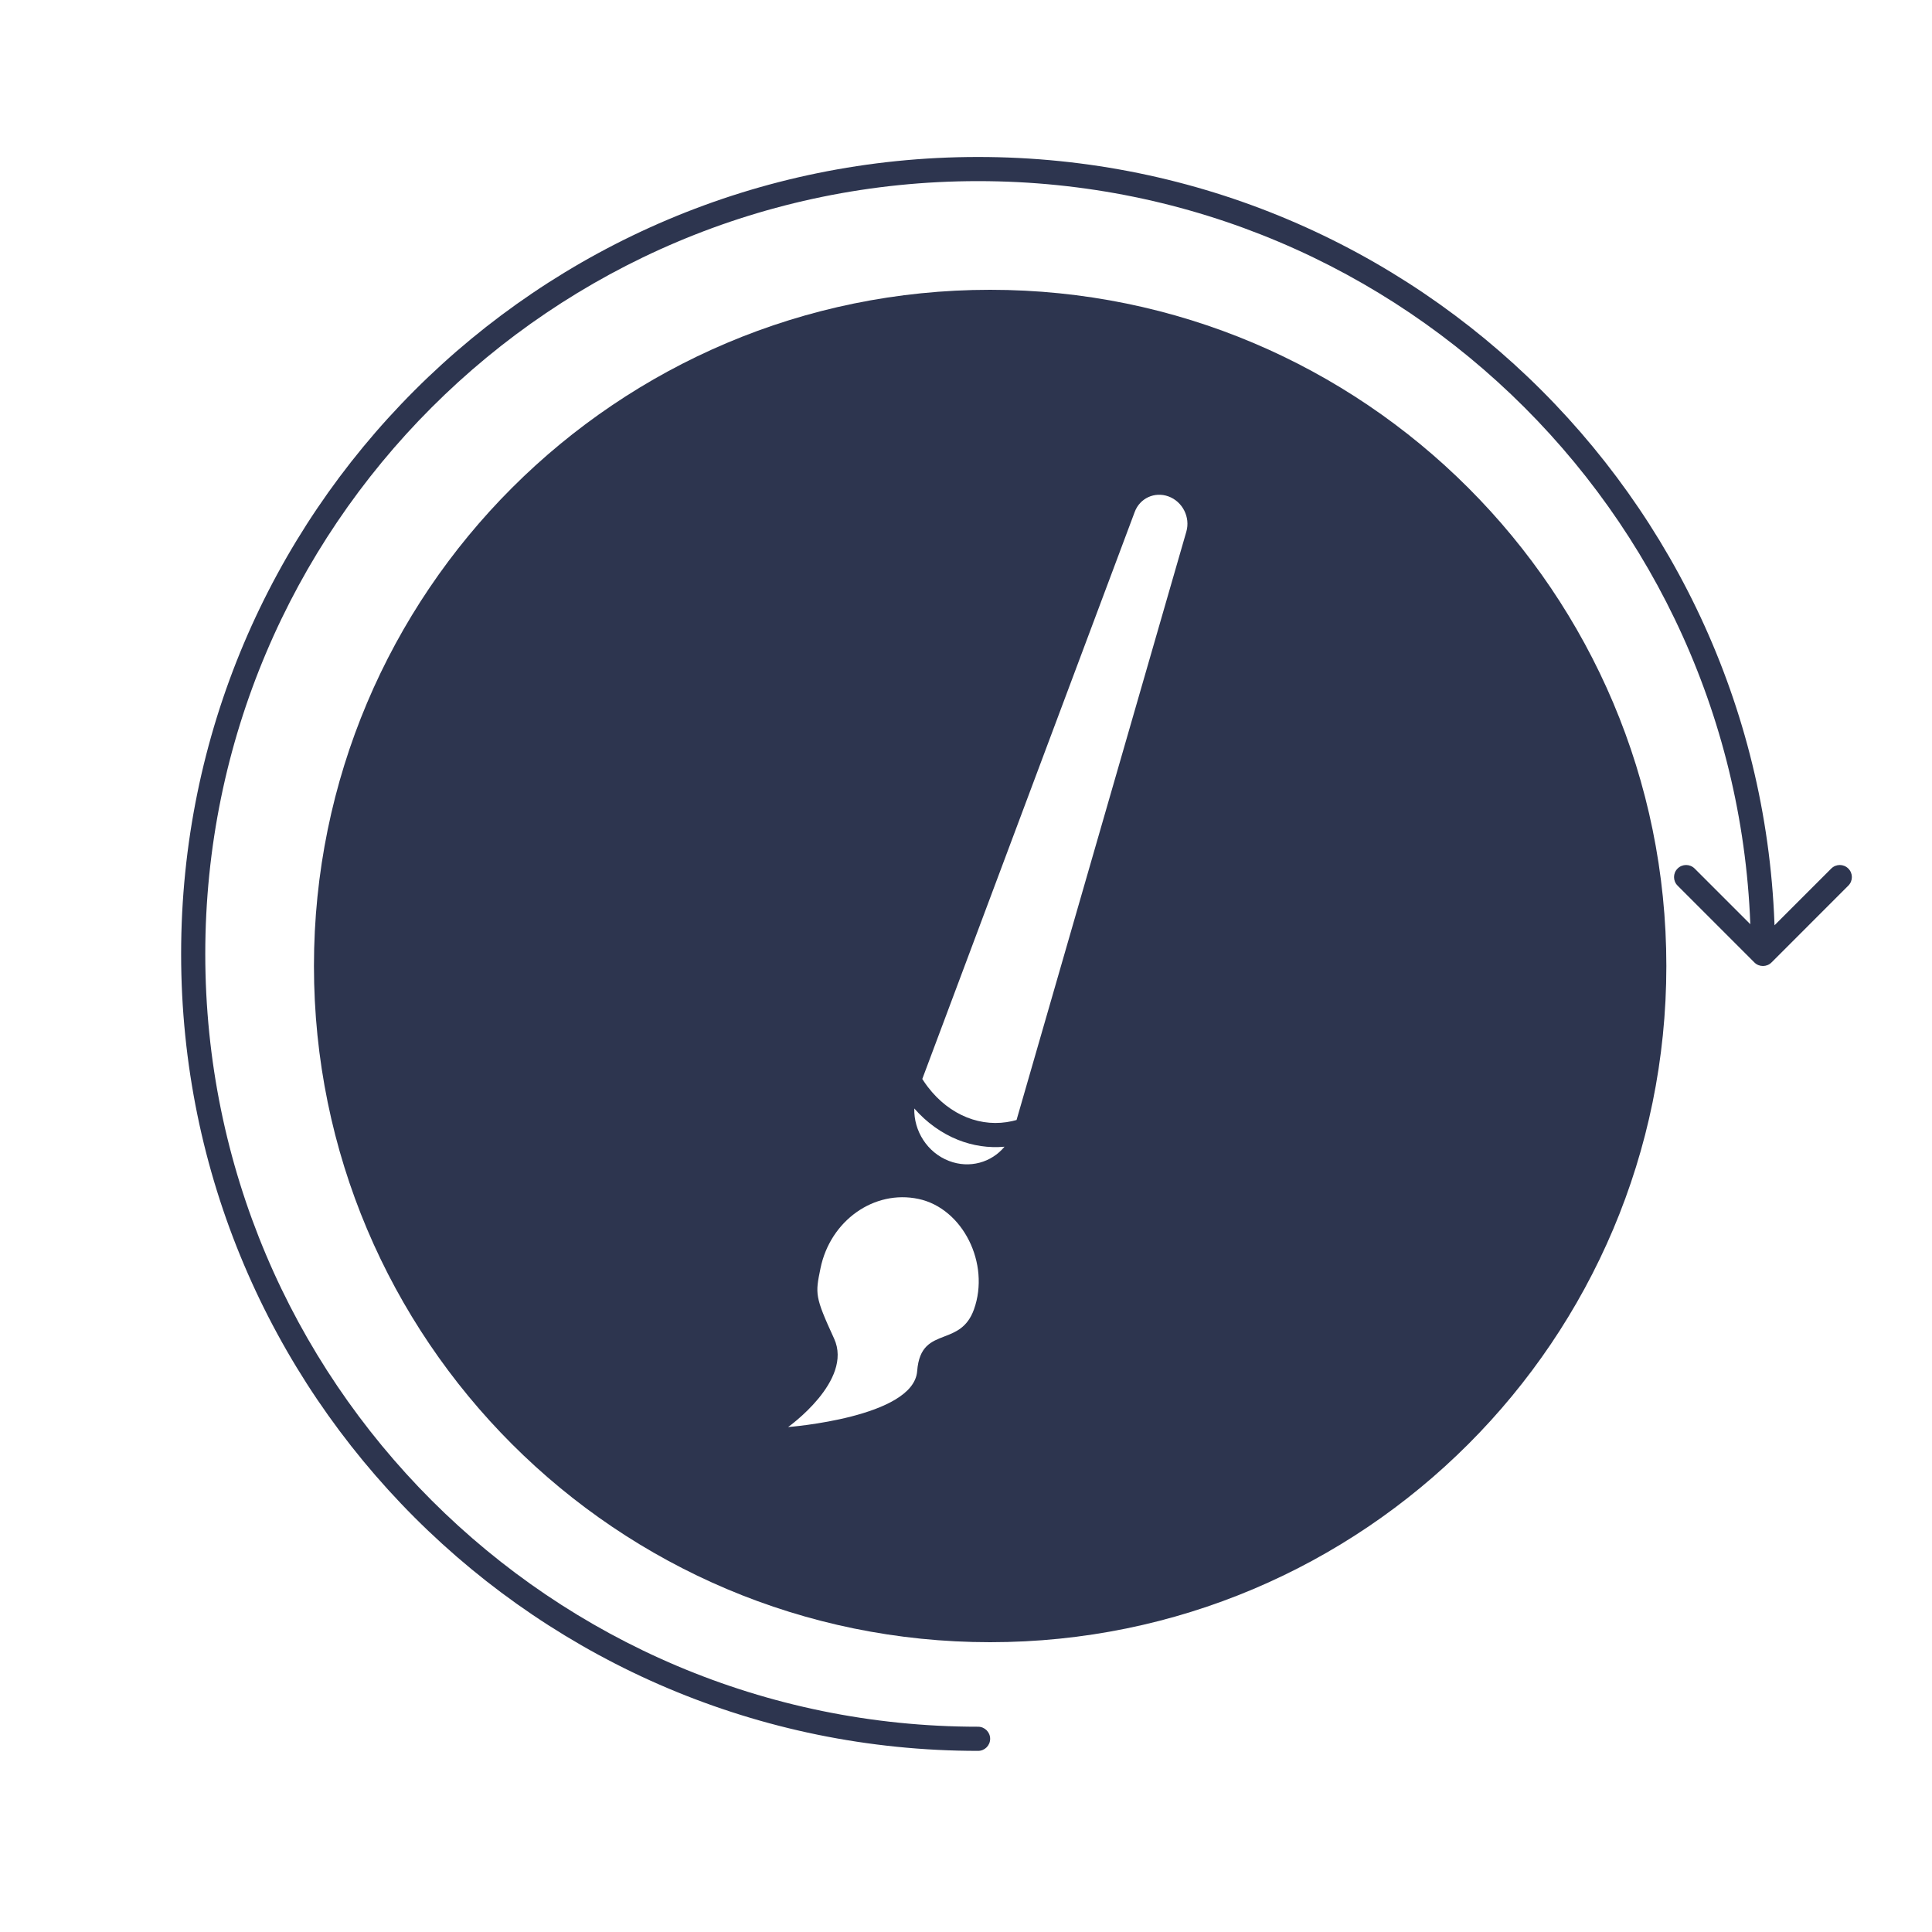 <svg width="80" height="80" viewBox="0 0 80 80" fill="none" xmlns="http://www.w3.org/2000/svg">
<path d="M40.5 72.5C40.776 72.5 41 72.276 41 72C41 71.724 40.776 71.5 40.5 71.5V72.5ZM72.646 39.854C72.842 40.049 73.158 40.049 73.354 39.854L76.535 36.672C76.731 36.476 76.731 36.16 76.535 35.965C76.34 35.769 76.024 35.769 75.828 35.965L73 38.793L70.172 35.965C69.976 35.769 69.66 35.769 69.465 35.965C69.269 36.16 69.269 36.476 69.465 36.672L72.646 39.854ZM40.5 71.5C22.827 71.5 8.5 57.173 8.5 39.5H7.5C7.5 57.725 22.275 72.5 40.5 72.5V71.5ZM8.5 39.5C8.5 21.827 22.827 7.5 40.5 7.5V6.5C22.275 6.5 7.5 21.275 7.5 39.5H8.5ZM40.5 7.5C58.173 7.5 72.5 21.827 72.5 39.5H73.5C73.5 21.275 58.725 6.5 40.5 6.5V7.5Z" fill="#2D354F"/>
<path fill-rule="evenodd" clip-rule="evenodd" d="M41 68C56.464 68 69 55.464 69 40C69 24.536 56.464 12 41 12C25.536 12 13 24.536 13 40C13 55.464 25.536 68 41 68ZM48.38 20.554C47.81 20.348 47.199 20.629 46.987 21.196L38.19 44.678C38.262 44.792 38.338 44.901 38.419 45.007C38.868 45.595 39.427 46.026 40.036 46.269C40.645 46.512 41.29 46.564 41.916 46.422C41.975 46.409 42.034 46.394 42.093 46.377L49.123 22.017C49.297 21.416 48.966 20.766 48.38 20.554ZM41.595 47.483C40.943 47.542 40.286 47.446 39.666 47.198C38.983 46.925 38.367 46.479 37.859 45.9C37.834 46.826 38.392 47.725 39.296 48.072C40.15 48.4 41.056 48.134 41.595 47.483ZM40.329 54.221C40.06 54.972 39.566 55.163 39.099 55.342C38.559 55.55 38.056 55.744 37.978 56.775C37.833 58.696 32.633 59.091 32.633 59.091C32.633 59.091 35.339 57.173 34.538 55.428C33.737 53.682 33.757 53.582 33.974 52.521C34.378 50.542 36.195 49.254 38.033 49.645C39.87 50.035 41.009 52.325 40.329 54.221Z" fill="#2D354F"/>
</svg>
